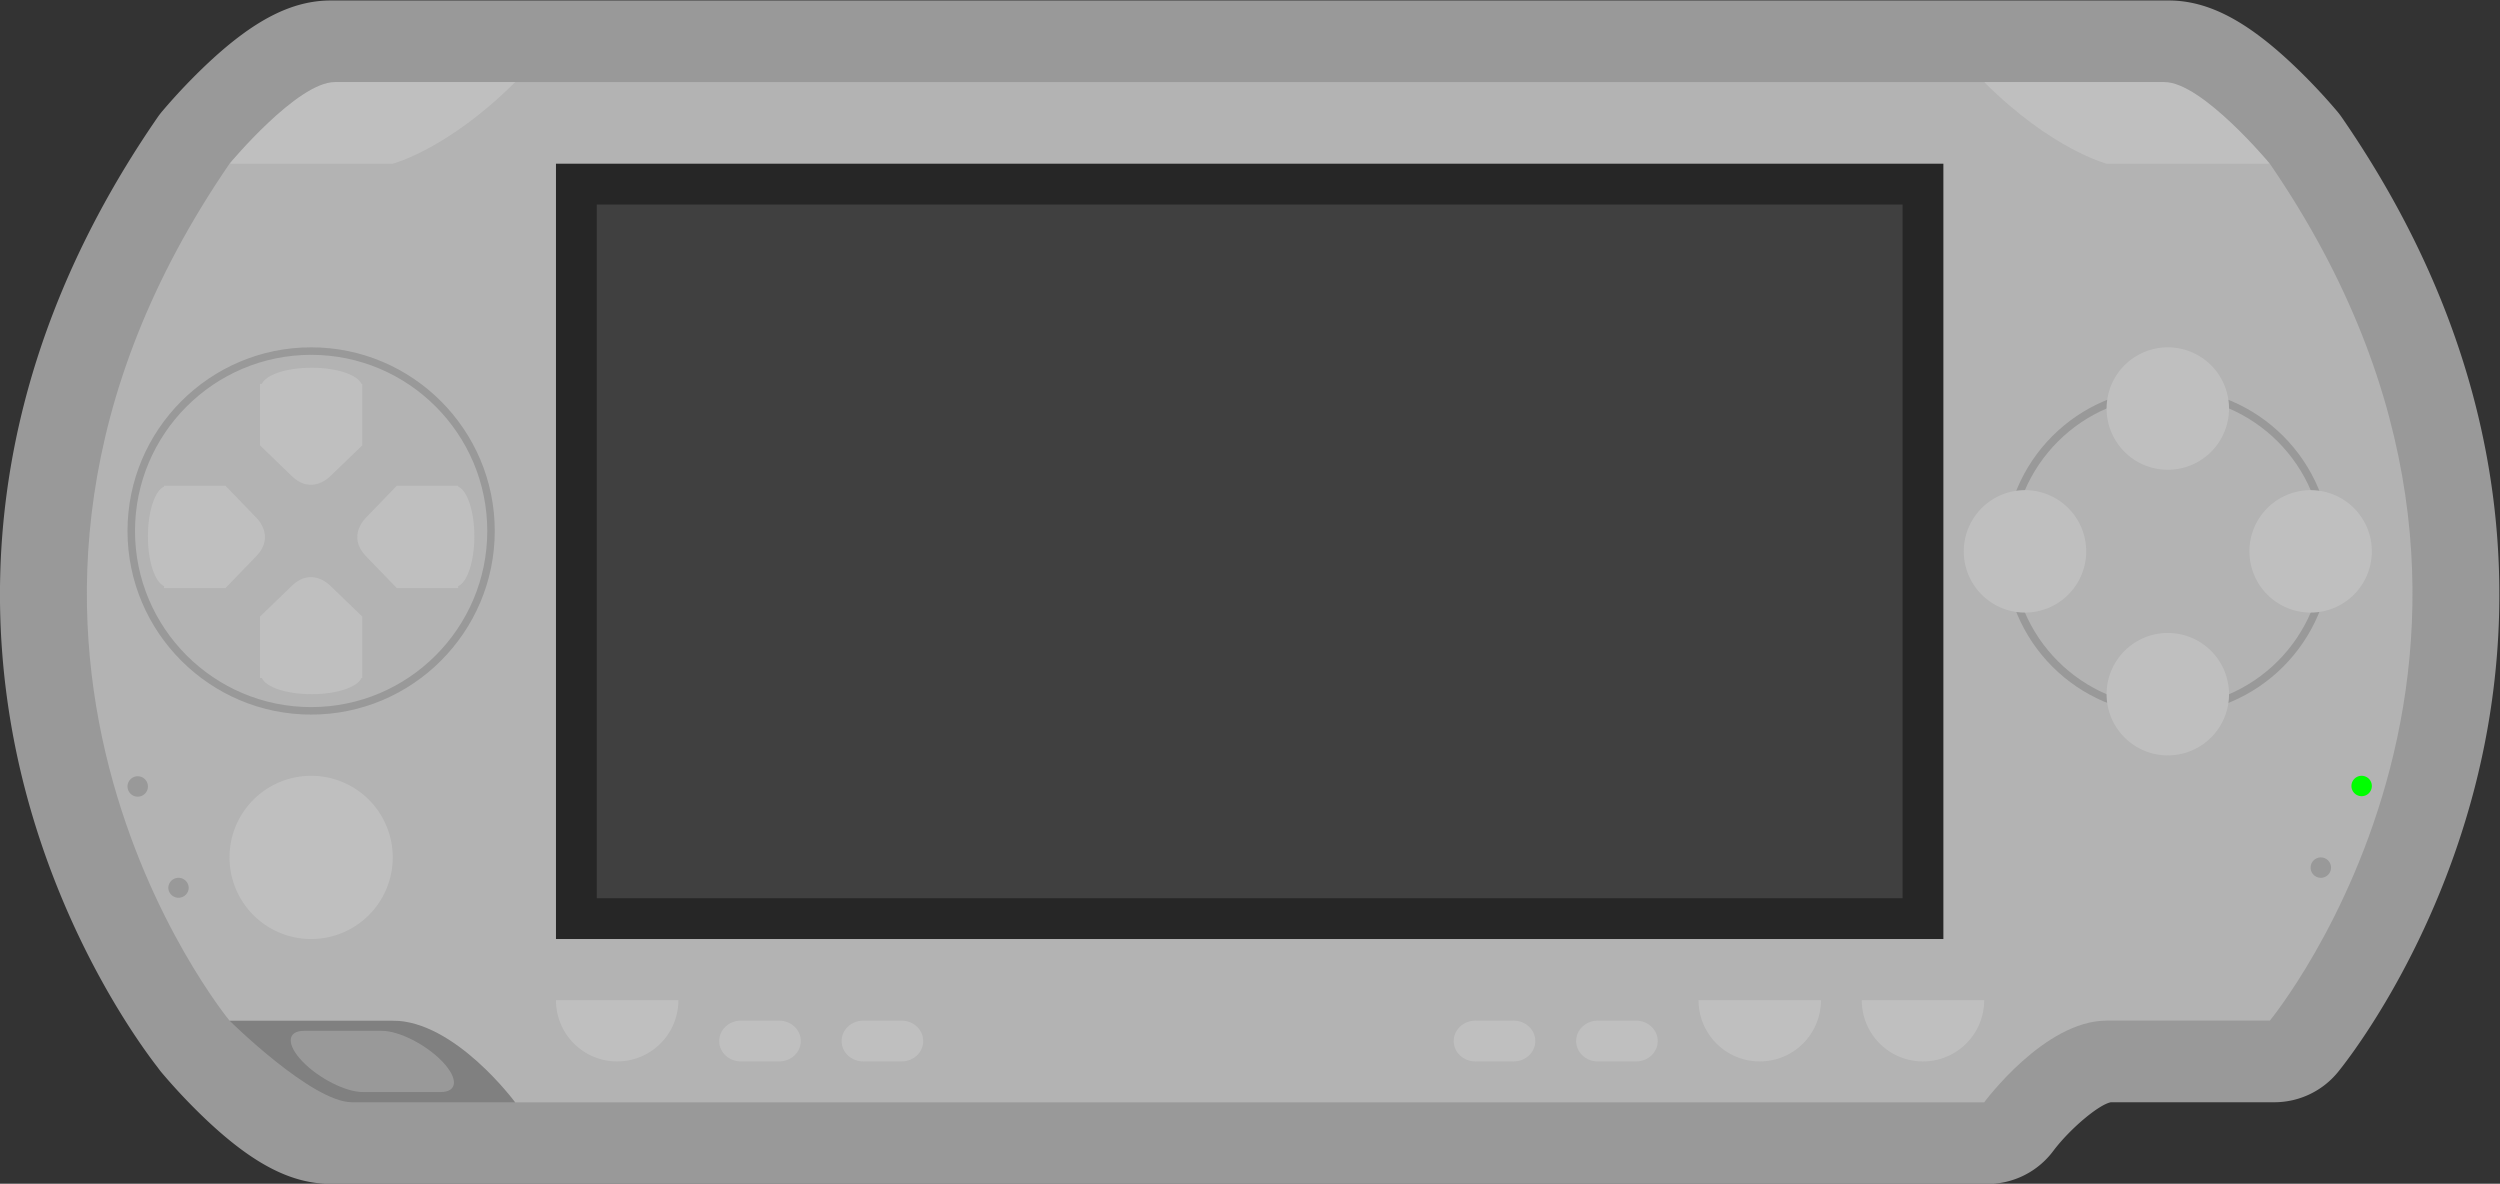 <svg xmlns="http://www.w3.org/2000/svg" xml:space="preserve" width="326.667" height="154.679"><rect width="100%" height="100%" fill="#333333" stroke="none"/><defs><clipPath id="a" clipPathUnits="userSpaceOnUse"><path d="M0 256h256V0H0Z"/></clipPath><clipPath id="b" clipPathUnits="userSpaceOnUse"><path d="M5.5 188h245V71.99H5.5Z"/></clipPath><clipPath id="c" clipPathUnits="userSpaceOnUse"><path d="M200 180h28v-12h-28z"/></clipPath><clipPath id="d" clipPathUnits="userSpaceOnUse"><path d="M28 180h28v-12H28Z"/></clipPath></defs><g clip-path="url(#a)" transform="matrix(1.333 0 0 -1.333 -7.333 250.667)"><g clip-path="url(#b)" style="opacity:.5"><path d="M0 0a8 8 0 0 1-.443.584A58 58 0 0 1-4.91 5.293c-4.552 4.274-8.278 6.181-12.082 6.181h-180.147c-3.804 0-7.53-1.907-12.082-6.181a58 58 0 0 1-4.466-4.709 8 8 0 0 1-.444-.584c-18.035-26.167-17.028-50.182-13.008-65.719 3.885-15.012 11.263-25.119 13.05-27.416q.182-.257.387-.502a58 58 0 0 1 4.466-4.71c4.552-4.273 8.278-6.179 12.082-6.179h17.374q.198-.01.398-.01h144.634a8.05 8.05 0 0 1 6.469 3.255c1.622 2.149 4.462 4.545 5.642 4.755h16.012a8.05 8.05 0 0 1 6.198 2.909c.369.445 9.088 11.1 13.435 27.898C17.028-50.182 18.035-26.167 0 0" style="fill:#fff;fill-opacity:1;fill-rule:nonzero;stroke:none" transform="translate(235.065 176.526)"/></g><g clip-path="url(#c)" style="opacity:.5"><path d="M0 0s-6.644 8-10.321 8H-28V-4Z" style="fill:#e6e6e6;fill-opacity:1;fill-rule:nonzero;stroke:none" transform="translate(228 172)"/></g><g clip-path="url(#d)" style="opacity:.5"><path d="M0 0h-1.679C-5.357 0-12-8-12-8l28-4V0z" style="fill:#e6e6e6;fill-opacity:1;fill-rule:nonzero;stroke:none" transform="translate(40 180)"/></g><path d="M0 0h-7.631c-1.676 0-4.326 1.344-5.915 3-1.591 1.656-1.521 3 .154 3h7.632C-4.083 6-1.435 4.656.156 3 1.746 1.344 1.678 0 0 0m3.305 7h-24s8.085-8 12-8h16s-.323 8-4 8" style="fill:gray;fill-opacity:1;fill-rule:nonzero;stroke:none" transform="translate(48.695 81)"/><path d="M0 0h-16s-5.414 1.414-12 8h-144c-6.586-6.586-12-8-12-8h-16c-31.466-45.857 0-84 0-84h16c6.098 0 12-8.01 12-8.01h144S-22.099-84-16-84H0S31.466-45.857 0 0" style="fill:#b3b3b3;fill-opacity:1;fill-rule:nonzero;stroke:none" transform="translate(228 172)"/><path d="M0 0c0 9.521 7.746 17.265 17.265 17.265C26.786 17.265 34.53 9.521 34.53 0s-7.744-17.266-17.265-17.266C7.746-17.266 0-9.521 0 0m-.735 0c0-9.926 8.074-18 18-18s18 8.074 18 18-8.074 18-18 18-18-8.074-18-18" style="fill:#999;fill-opacity:1;fill-rule:nonzero;stroke:none" transform="translate(18.735 136)"/><path d="M0 0a8 8 0 1 0-16 0A8 8 0 0 0 0 0" style="fill:#bfbfbf;fill-opacity:1;fill-rule:nonzero;stroke:none" transform="translate(44 104)"/><path d="M0 0c0 8.402 6.837 15.238 15.238 15.238S30.477 8.402 30.477 0 23.64-15.238 15.238-15.238C6.837-15.238 0-8.401 0 0m-.762 0c0-8.821 7.177-16 16-16s16 7.179 16 16-7.176 16-16 16-16-7.179-16-16" style="fill:#999;fill-opacity:1;fill-rule:nonzero;stroke:none" transform="translate(202.762 134)"/><path d="M0 0a6 6 0 1 0-12 0A6 6 0 0 0 0 0" style="fill:#bfbfbf;fill-opacity:1;fill-rule:nonzero;stroke:none" transform="translate(224 148)"/><path d="M0 0a6 6 0 1 0-12 0A6 6 0 0 0 0 0" style="fill:#bfbfbf;fill-opacity:1;fill-rule:nonzero;stroke:none" transform="translate(224 120)"/><path d="M0 0a6 6 0 1 0-12 0A6 6 0 0 0 0 0" style="fill:#bfbfbf;fill-opacity:1;fill-rule:nonzero;stroke:none" transform="translate(210 134)"/><path d="M0 0a6 6 0 1 0-12 0A6 6 0 0 0 0 0" style="fill:#bfbfbf;fill-opacity:1;fill-rule:nonzero;stroke:none" transform="translate(238 134)"/><path d="M196 96H60v76h136z" style="fill:#262626;fill-opacity:1;fill-rule:nonzero;stroke:none"/><path d="M0 0a1 1 0 1 0-2 0 1 1 0 0 0 2 0" style="fill:#0f0;fill-opacity:1;fill-rule:nonzero;stroke:none" transform="translate(238 111)"/><path d="M0 0a1 1 0 1 0-2 0 1 1 0 0 0 2 0" style="fill:#999;fill-opacity:1;fill-rule:nonzero;stroke:none" transform="translate(234 103)"/><path d="M0 0a1 1 0 1 0-1.998-.002A1 1 0 0 0 0 0" style="fill:#999;fill-opacity:1;fill-rule:nonzero;stroke:none" transform="translate(20 111)"/><path d="M0 0a1.001 1.001 0 0 0-2 0 1 1 0 0 0 2 0" style="fill:#999;fill-opacity:1;fill-rule:nonzero;stroke:none" transform="translate(24 101.001)"/><path d="M0 0a6 6 0 0 1 6 6H-6a6 6 0 0 1 6-6" style="fill:#bfbfbf;fill-opacity:1;fill-rule:nonzero;stroke:none" transform="translate(194 84)"/><path d="M0 0a6 6 0 0 1 6 6H-6a6 6 0 0 1 6-6" style="fill:#bfbfbf;fill-opacity:1;fill-rule:nonzero;stroke:none" transform="translate(178 84)"/><path d="M0 0a6 6 0 0 1 6 6H-6a6 6 0 0 1 6-6" style="fill:#bfbfbf;fill-opacity:1;fill-rule:nonzero;stroke:none" transform="translate(66 84)"/><path d="M0 0c0-1.104-.951-2-2.124-2h-3.752C-7.049-2-8-1.104-8 0s.951 2 2.124 2h3.752C-.951 2 0 1.104 0 0" style="fill:#bfbfbf;fill-opacity:1;fill-rule:nonzero;stroke:none" transform="translate(84 86)"/><path d="M0 0c0-1.104-.951-2-2.124-2h-3.752C-7.049-2-8-1.104-8 0s.951 2 2.124 2h3.752C-.951 2 0 1.104 0 0" style="fill:#bfbfbf;fill-opacity:1;fill-rule:nonzero;stroke:none" transform="translate(96 86)"/><path d="M0 0c0-1.104-.95-1.999-2.123-1.999h-3.754C-7.047-1.999-8-1.104-8 0s.953 2.001 2.123 2.001h3.754C-.95 2.001 0 1.104 0 0" style="fill:#bfbfbf;fill-opacity:1;fill-rule:nonzero;stroke:none" transform="translate(156 85.999)"/><path d="M0 0c0-1.104-.95-1.999-2.123-1.999h-3.754C-7.047-1.999-8-1.104-8 0s.953 2.001 2.123 2.001h3.754C-.95 2.001 0 1.104 0 0" style="fill:#bfbfbf;fill-opacity:1;fill-rule:nonzero;stroke:none" transform="translate(168 85.999)"/><path d="M0 0c0 2.457-.687 4.484-1.584 4.879v.083h-6.019l-2.958-3.063s-2.059-1.846 0-3.907l2.958-3.061h6.019v.189C-.687-4.484 0-2.458 0 0" style="fill:#bfbfbf;fill-opacity:1;fill-rule:nonzero;stroke:none" transform="translate(52 135.47)"/><path d="M0 0c0 2.457.686 4.484 1.584 4.879v.083h6.019l2.956-3.063s2.059-1.846 0-3.907L7.603-5.069H1.584v.189C.686-4.484 0-2.458 0 0" style="fill:#bfbfbf;fill-opacity:1;fill-rule:nonzero;stroke:none" transform="translate(20 135.47)"/><path d="M0 0c2.458 0 4.485.687 4.88 1.584h.084v6.02L1.901 10.56s-1.848 2.059-3.907 0l-3.063-2.956v-6.02h.189C-4.484.687-2.458 0 0 0" style="fill:#bfbfbf;fill-opacity:1;fill-rule:nonzero;stroke:none" transform="translate(36.052 120)"/><path d="M0 0c2.458 0 4.485-.687 4.88-1.584h.084v-6.02L1.901-10.56s-1.848-2.059-3.907 0l-3.063 2.956v6.02h.189C-4.484-.687-2.458 0 0 0" style="fill:#bfbfbf;fill-opacity:1;fill-rule:nonzero;stroke:none" transform="translate(36.052 152)"/><path d="M192 100H64v68h128z" style="fill:#404040;fill-opacity:1;fill-rule:nonzero;stroke:none"/></g></svg>
